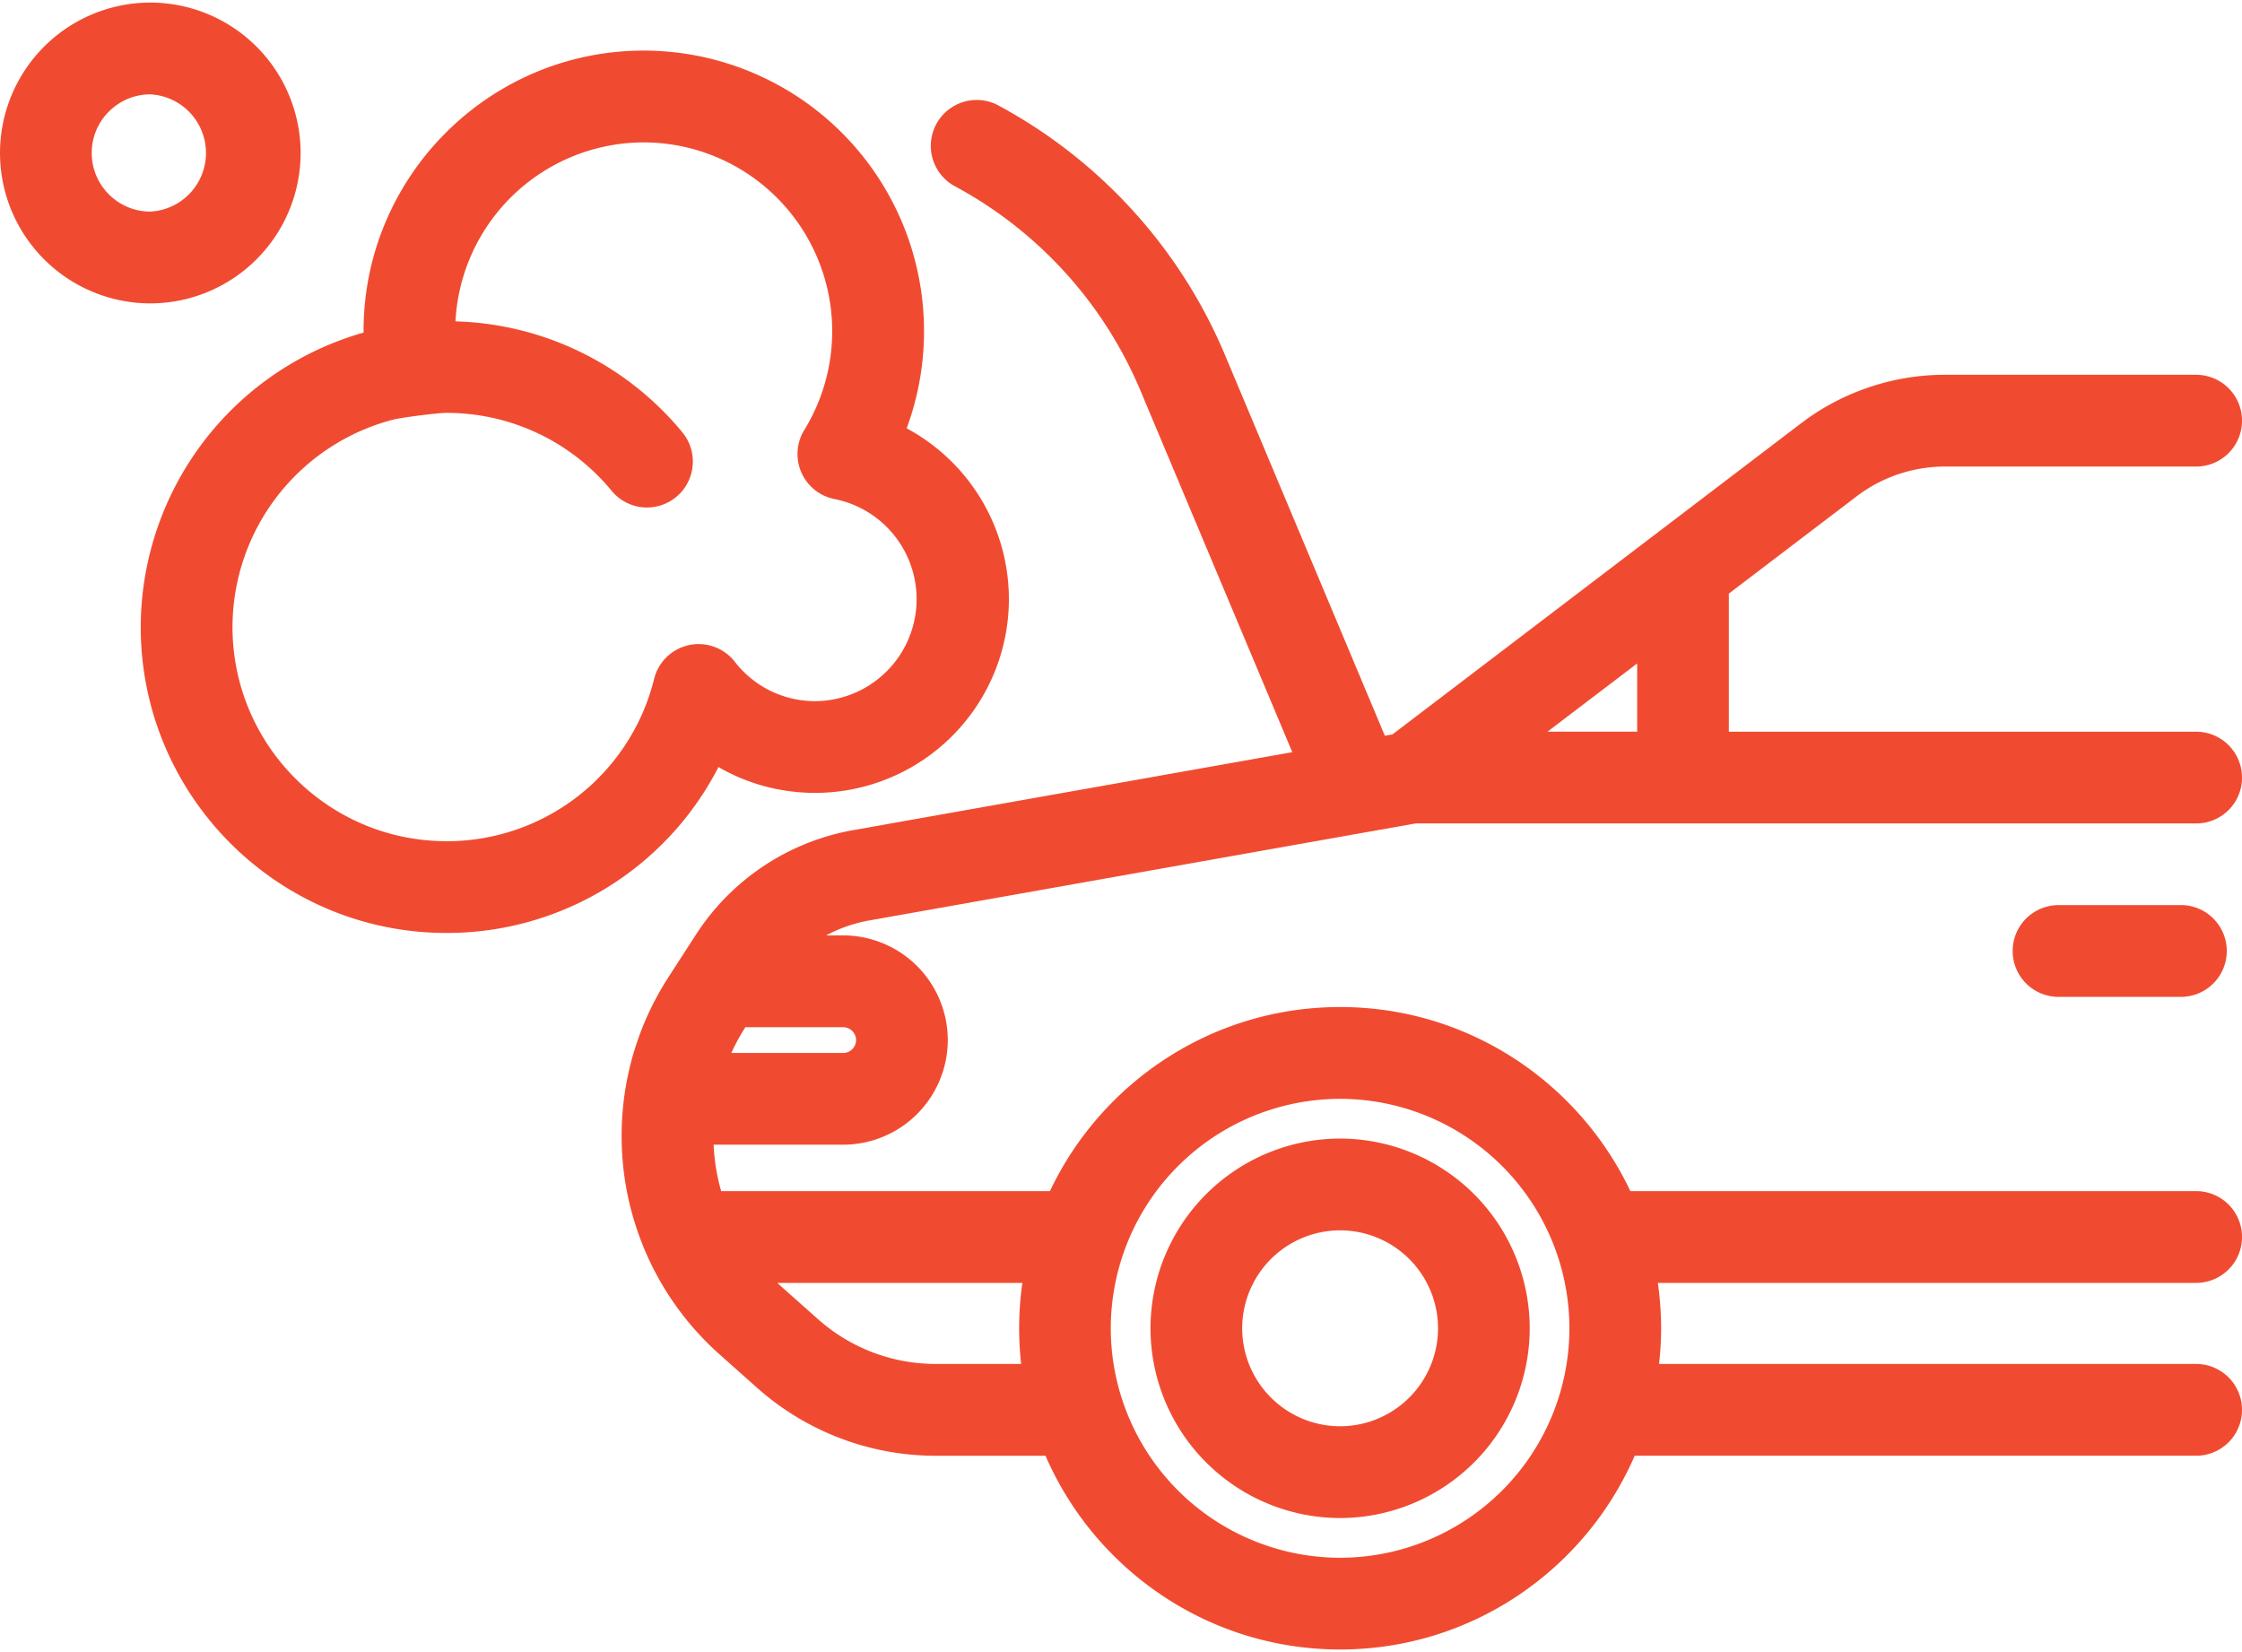 <svg xmlns="http://www.w3.org/2000/svg" width="57" height="42" viewBox="0 0 57 42">
    <g fill="#F04B31" fill-rule="evenodd">
        <path fill-rule="nonzero" d="M34.07 38.592a4.828 4.828 0 0 0 4.821-4.823 4.828 4.828 0 0 0-4.82-4.824 4.828 4.828 0 0 0-4.821 4.824 4.828 4.828 0 0 0 4.82 4.823zm0-7.314a2.493 2.493 0 0 1 2.49 2.49 2.493 2.493 0 0 1-2.49 2.491 2.493 2.493 0 0 1-2.489-2.49 2.493 2.493 0 0 1 2.49-2.491z"/>
        <path fill-rule="nonzero" d="M57 19.769c0-.645-.522-1.167-1.166-1.167h-11.88V15.09l3.251-2.474a3.71 3.71 0 0 1 2.235-.755h6.394a1.166 1.166 0 0 0 0-2.333H49.44c-1.31 0-2.605.437-3.647 1.231l-10.39 7.91-.195.035-4.068-9.688a12.87 12.87 0 0 0-5.79-6.353 1.167 1.167 0 0 0-1.097 2.059A10.53 10.53 0 0 1 28.99 9.92l3.865 9.202-11.17 1.983A6.01 6.01 0 0 0 17.7 23.75l-.703 1.088a7.42 7.42 0 0 0-1.193 4.04c0 1.055.22 2.08.652 3.048a7.403 7.403 0 0 0 1.843 2.51l.947.843a6.833 6.833 0 0 0 4.546 1.73h2.789c1.256 2.895 4.14 4.925 7.49 4.925 3.349 0 6.233-2.03 7.489-4.926h14.274a1.166 1.166 0 0 0 0-2.333H42.18c.033-.298.052-.6.052-.907 0-.392-.03-.777-.083-1.154h13.685a1.166 1.166 0 0 0 0-2.333H41.45c-1.31-2.764-4.124-4.68-7.379-4.68-3.254 0-6.068 1.916-7.378 4.68h-8.358a5.072 5.072 0 0 1-.192-1.18h3.295a2.663 2.663 0 0 0 2.658-2.66 2.663 2.663 0 0 0-2.658-2.661h-.433c.338-.182.705-.31 1.088-.379l13.895-2.467h19.847c.644 0 1.166-.522 1.166-1.166zm-22.93 8.166a5.838 5.838 0 0 1 5.83 5.834 5.838 5.838 0 0 1-5.83 5.833 5.838 5.838 0 0 1-5.83-5.833 5.838 5.838 0 0 1 5.83-5.834zm-8.11 6.74h-2.168a4.505 4.505 0 0 1-2.997-1.14l-.947-.842c-.029-.025-.056-.052-.084-.078h6.228a8.206 8.206 0 0 0-.031 2.06zm-4.196-8.234c0 .18-.147.328-.327.328h-2.843c.102-.226.221-.445.357-.655h2.486c.18 0 .327.147.327.327zm19.859-7.84h-2.28l2.28-1.735v1.736z"/>
        <path d="M52.336 23.01a1.166 1.166 0 0 0 0 2.333h3.11a1.166 1.166 0 0 0 0-2.334h-3.11z"/>
        <path fill-rule="nonzero" d="M18.266 19.5c.736.427 1.58.657 2.461.657a4.93 4.93 0 0 0 4.923-4.926 4.935 4.935 0 0 0-2.599-4.342 7.133 7.133 0 0 0-6.683-9.603c-3.929 0-7.125 3.198-7.125 7.13v.039a7.799 7.799 0 0 0-5.665 7.485c0 4.29 3.487 7.778 7.773 7.778a7.758 7.758 0 0 0 6.915-4.218zm-6.915 1.885c-3 0-5.44-2.443-5.44-5.445a5.457 5.457 0 0 1 4.082-5.271c.21-.054 1.128-.173 1.358-.173 1.63 0 3.16.722 4.198 1.98a1.163 1.163 0 0 0 1.642.158c.496-.41.567-1.146.157-1.643A7.747 7.747 0 0 0 11.58 8.17a4.8 4.8 0 0 1 4.787-4.55 4.8 4.8 0 0 1 4.082 7.31 1.167 1.167 0 0 0 .772 1.758 2.594 2.594 0 0 1-.495 5.137c-.804 0-1.549-.365-2.045-1.002a1.166 1.166 0 0 0-2.051.436 5.43 5.43 0 0 1-5.28 4.127zM7.643 3.889A3.827 3.827 0 0 0 3.822.065 3.827 3.827 0 0 0 0 3.889a3.827 3.827 0 0 0 3.822 3.824 3.827 3.827 0 0 0 3.821-3.824zm-5.311 0c0-.822.668-1.49 1.49-1.49a1.492 1.492 0 0 1 0 2.98c-.822 0-1.49-.668-1.49-1.49z"/>
    </g>
</svg>
